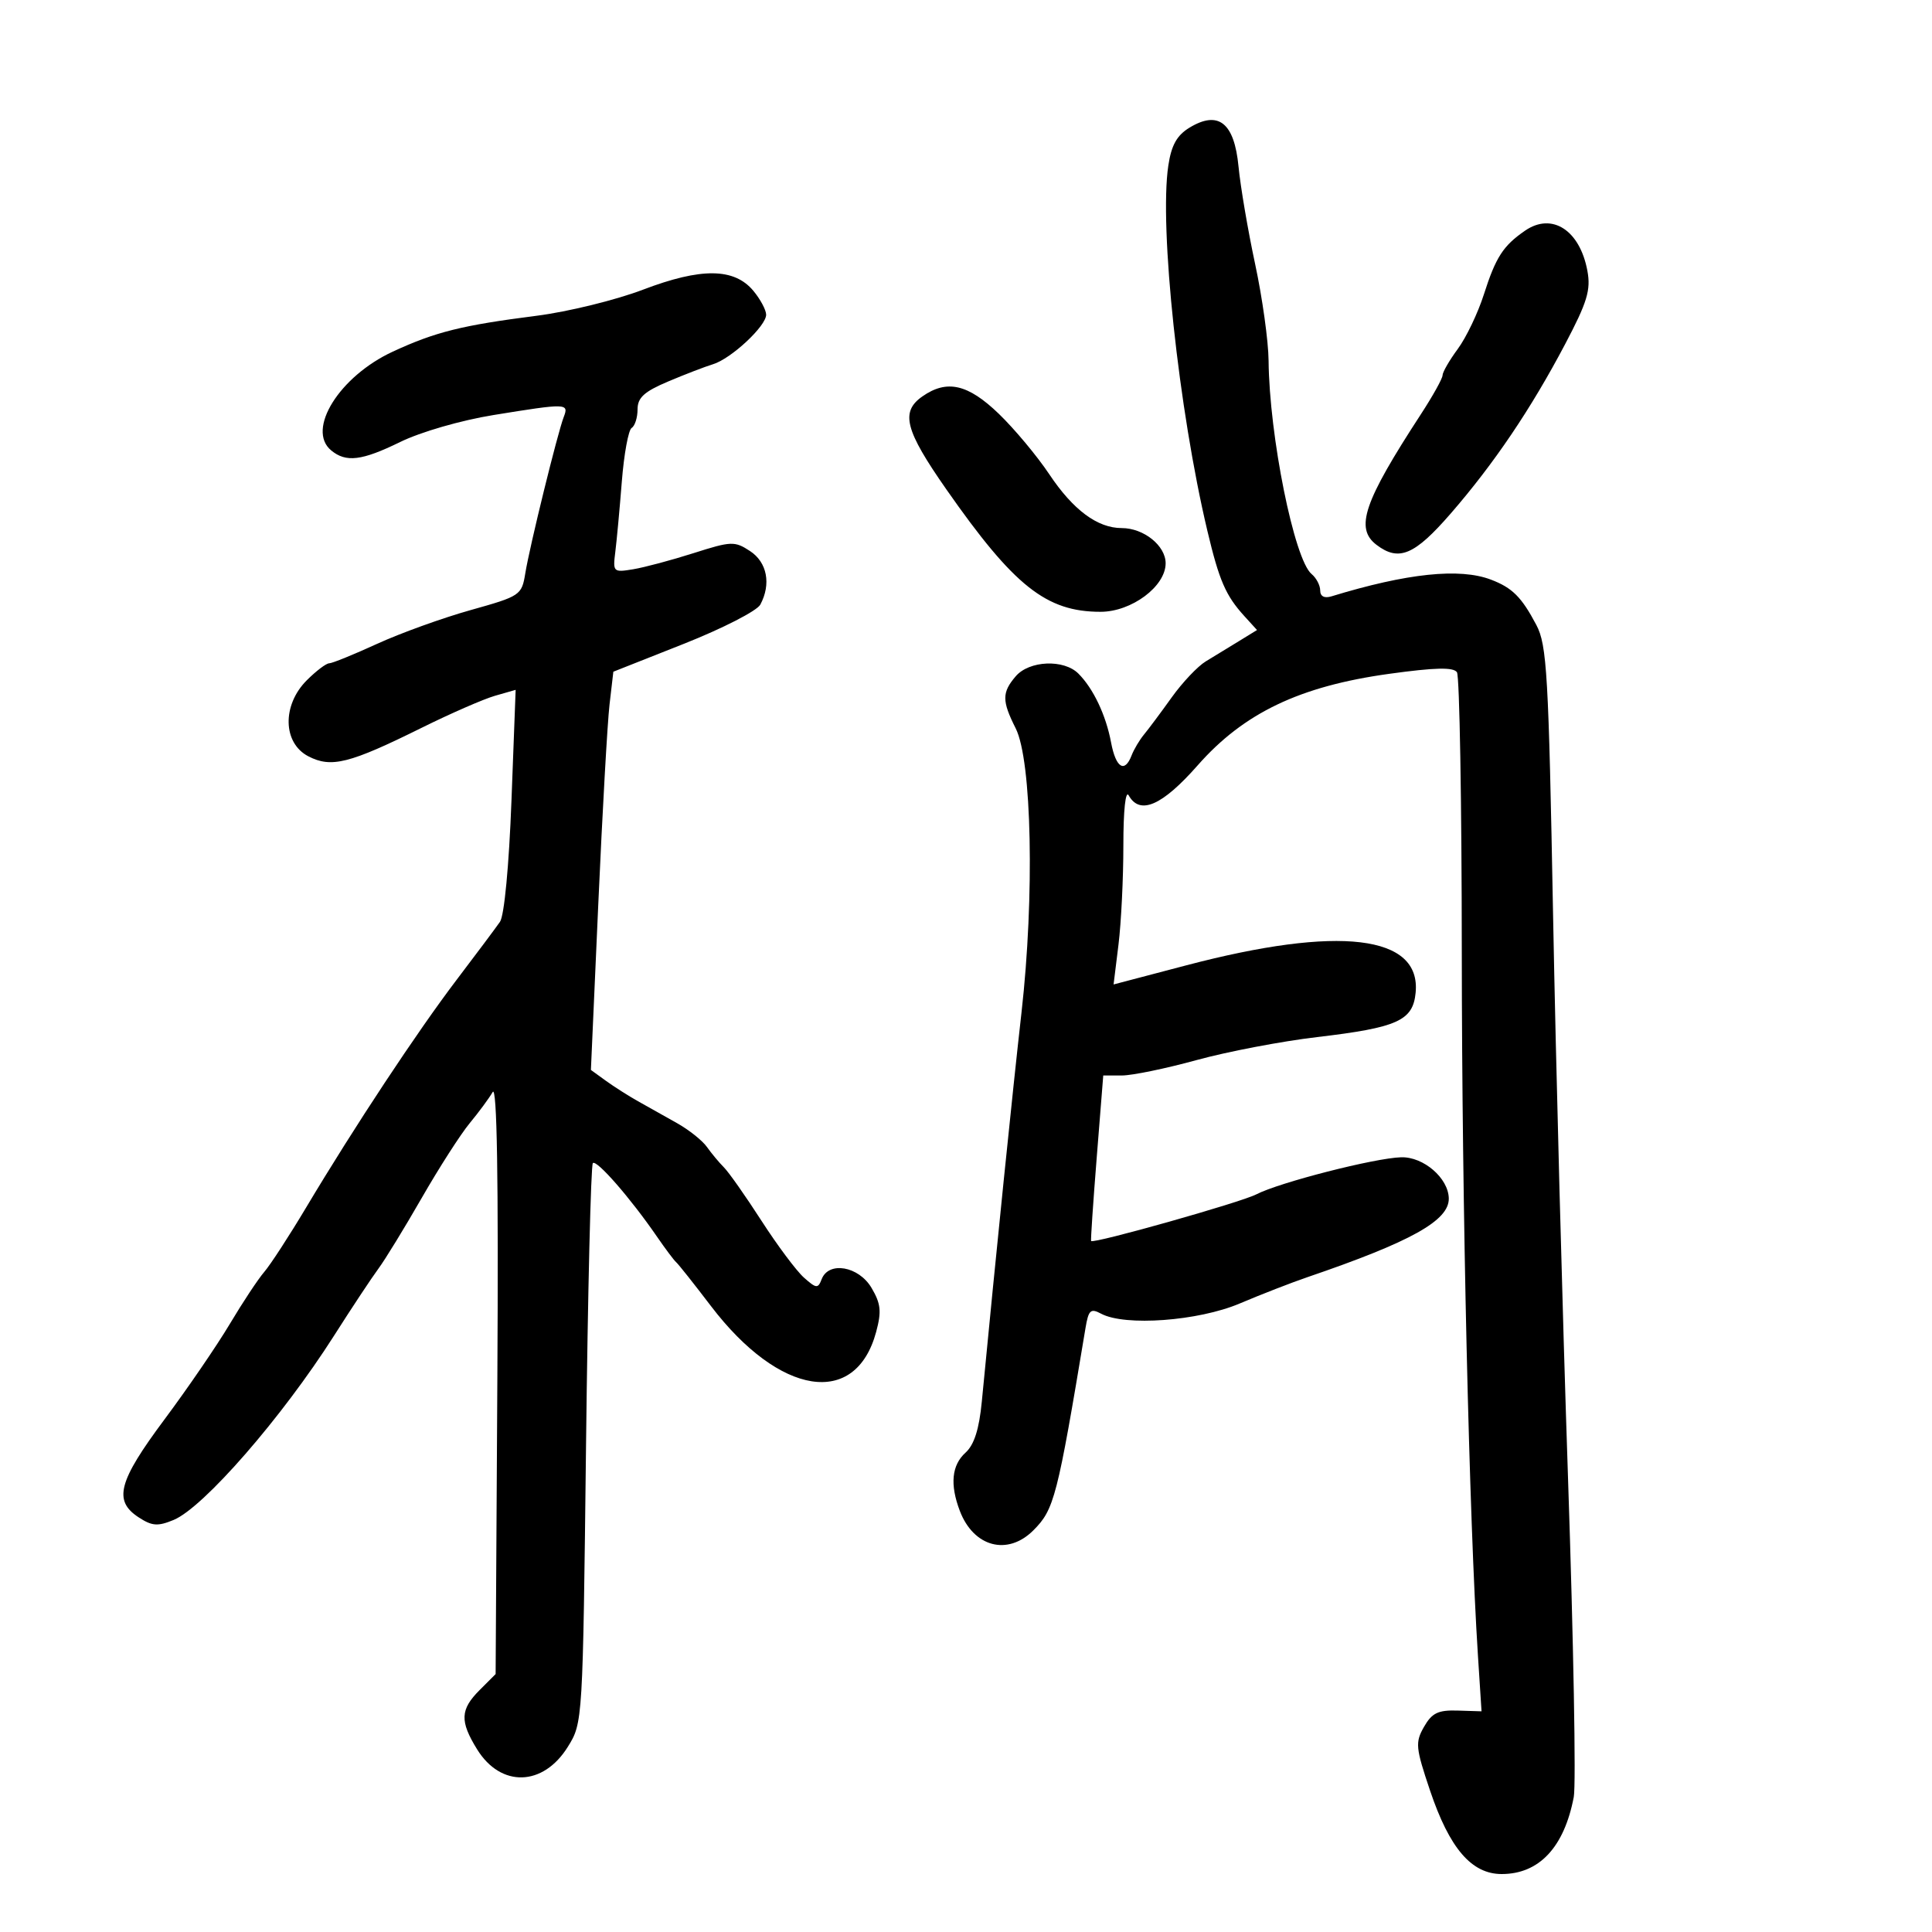 <svg xmlns="http://www.w3.org/2000/svg" width="300" height="300" viewBox="0 0 300 300" version="1.1">
	<path d="M 184.711 19.818 C 182.747 21.010, 181.892 22.540, 181.416 25.713 C 179.983 35.265, 183.018 63.637, 187.483 82.438 C 189.315 90.151, 190.328 92.486, 193.219 95.665 L 195.189 97.830 192.344 99.579 C 190.780 100.541, 188.479 101.945, 187.230 102.700 C 185.982 103.455, 183.604 105.968, 181.945 108.286 C 180.287 110.604, 178.355 113.195, 177.651 114.044 C 176.948 114.894, 176.077 116.356, 175.717 117.294 C 174.640 120.102, 173.267 119.237, 172.526 115.285 C 171.729 111.039, 169.771 106.914, 167.452 104.595 C 165.189 102.332, 159.819 102.562, 157.722 105.011 C 155.566 107.530, 155.565 108.829, 157.715 113.096 C 160.229 118.086, 160.660 139.174, 158.617 157.234 C 157.241 169.394, 154.708 194.218, 152.453 217.658 C 152.043 221.924, 151.267 224.353, 149.930 225.563 C 147.777 227.511, 147.482 230.508, 149.039 234.603 C 151.179 240.231, 156.462 241.629, 160.463 237.628 C 163.704 234.387, 164.175 232.559, 168.552 206.240 C 169.023 203.411, 169.344 203.114, 170.981 203.990 C 174.685 205.972, 186.072 205.134, 192.500 202.407 C 195.800 201.006, 200.525 199.169, 203 198.324 C 219.140 192.811, 225.039 189.521, 224.967 186.076 C 224.900 182.932, 221.038 179.603, 217.570 179.701 C 213.463 179.817, 198.660 183.608, 195.078 185.460 C 192.650 186.715, 169.765 193.176, 169.426 192.702 C 169.347 192.591, 169.739 186.762, 170.298 179.750 L 171.313 167 174.211 167 C 175.804 167, 181.021 165.924, 185.804 164.609 C 190.587 163.295, 199 161.688, 204.500 161.040 C 217.014 159.565, 219.398 158.492, 219.819 154.146 C 220.687 145.181, 207.935 143.659, 184.208 149.896 L 172.916 152.864 173.678 146.682 C 174.097 143.282, 174.438 136.343, 174.436 131.261 C 174.434 125.812, 174.775 122.633, 175.266 123.511 C 177.003 126.615, 180.459 125.109, 185.973 118.844 C 193.135 110.708, 201.825 106.553, 215.694 104.634 C 222.840 103.645, 225.699 103.579, 226.235 104.389 C 226.639 105, 226.977 124.625, 226.987 148 C 227.003 186.999, 228.127 235.871, 229.496 257.116 L 230.052 265.733 226.339 265.616 C 223.309 265.521, 222.349 265.986, 221.119 268.140 C 219.736 270.564, 219.813 271.376, 222.056 278.035 C 225.081 287.015, 228.500 291, 233.179 291 C 238.999 291, 242.885 286.847, 244.375 279.034 C 244.739 277.128, 244.337 254.853, 243.482 229.534 C 242.628 204.216, 241.582 164.825, 241.159 142 C 240.467 104.671, 240.206 100.153, 238.565 97.049 C 236.268 92.703, 234.828 91.265, 231.510 90.004 C 226.650 88.156, 218.490 89.011, 206.750 92.600 C 205.644 92.938, 205 92.603, 205 91.690 C 205 90.895, 204.398 89.745, 203.662 89.134 C 200.967 86.898, 197.093 67.675, 196.985 56 C 196.957 52.975, 196.017 46.225, 194.896 41 C 193.776 35.775, 192.615 28.962, 192.317 25.859 C 191.664 19.054, 189.198 17.096, 184.711 19.818 M 236.815 35.815 C 233.406 38.161, 232.268 39.924, 230.410 45.735 C 229.489 48.614, 227.670 52.414, 226.368 54.179 C 225.066 55.944, 224 57.787, 224 58.275 C 224 58.762, 222.484 61.487, 220.631 64.331 C 211.746 77.963, 210.363 82.037, 213.750 84.608 C 217.213 87.237, 219.650 86.209, 225.258 79.750 C 232.001 71.984, 237.744 63.479, 243.058 53.389 C 246.470 46.911, 247.041 45.026, 246.491 42.059 C 245.317 35.728, 240.993 32.938, 236.815 35.815 M 99.839 44.982 C 95.626 46.588, 88.201 48.410, 83.339 49.030 C 71.721 50.513, 67.620 51.535, 61 54.597 C 52.703 58.434, 47.534 66.709, 51.420 69.934 C 53.726 71.848, 56.173 71.552, 62.127 68.639 C 65.327 67.073, 71.568 65.269, 76.623 64.448 C 88.029 62.597, 88.366 62.607, 87.537 64.750 C 86.575 67.238, 82.248 84.825, 81.570 89.007 C 81.014 92.430, 80.810 92.568, 73.071 94.736 C 68.709 95.958, 62.173 98.318, 58.545 99.979 C 54.918 101.641, 51.573 103, 51.111 103 C 50.650 103, 49.086 104.186, 47.636 105.636 C 43.780 109.493, 43.902 115.381, 47.881 117.439 C 51.444 119.281, 54.245 118.575, 65.500 113 C 69.988 110.777, 75.102 108.544, 76.864 108.039 L 80.070 107.120 79.421 124.310 C 79.038 134.431, 78.305 142.175, 77.636 143.141 C 77.011 144.043, 73.984 148.093, 70.908 152.141 C 64.782 160.203, 54.988 175.021, 47.538 187.500 C 44.911 191.900, 41.985 196.400, 41.036 197.500 C 40.087 198.600, 37.679 202.237, 35.685 205.582 C 33.690 208.928, 29.121 215.606, 25.529 220.423 C 18.368 230.028, 17.575 233.020, 21.506 235.596 C 23.607 236.973, 24.489 237.040, 26.968 236.013 C 31.608 234.091, 43.789 220.100, 51.860 207.419 C 54.633 203.064, 57.737 198.375, 58.758 197 C 59.779 195.625, 62.811 190.675, 65.495 186 C 68.179 181.325, 71.528 176.107, 72.937 174.404 C 74.347 172.702, 75.950 170.529, 76.500 169.576 C 77.174 168.408, 77.412 182.834, 77.230 213.896 L 76.961 259.948 74.480 262.429 C 71.457 265.452, 71.379 267.259, 74.083 271.634 C 77.765 277.592, 84.336 277.414, 88.167 271.252 C 90.495 267.509, 90.501 267.400, 91 224.333 C 91.275 200.591, 91.751 180.914, 92.059 180.607 C 92.645 180.021, 97.905 186.051, 101.997 192 C 103.320 193.925, 104.671 195.725, 104.998 196 C 105.326 196.275, 107.753 199.335, 110.393 202.800 C 121.046 216.781, 132.867 218.634, 136.048 206.820 C 136.905 203.638, 136.778 202.434, 135.329 199.979 C 133.336 196.606, 128.675 195.798, 127.586 198.636 C 127.019 200.115, 126.754 200.091, 124.836 198.386 C 123.669 197.349, 120.705 193.381, 118.248 189.569 C 115.791 185.757, 113.166 182.023, 112.413 181.270 C 111.660 180.518, 110.472 179.091, 109.772 178.100 C 109.073 177.109, 106.981 175.443, 105.124 174.399 C 103.267 173.355, 100.543 171.825, 99.071 171 C 97.598 170.175, 95.350 168.744, 94.074 167.820 L 91.755 166.140 92.905 140.320 C 93.537 126.119, 94.321 112.206, 94.647 109.402 L 95.240 104.303 106.180 99.974 C 112.197 97.593, 117.543 94.854, 118.060 93.888 C 119.771 90.691, 119.122 87.310, 116.462 85.567 C 114.077 84.005, 113.550 84.024, 107.712 85.886 C 104.295 86.976, 100.069 88.105, 98.319 88.395 C 95.236 88.906, 95.151 88.824, 95.543 85.711 C 95.765 83.945, 96.222 79.016, 96.558 74.757 C 96.894 70.498, 97.581 66.759, 98.085 66.448 C 98.588 66.137, 99 64.839, 99 63.564 C 99 61.748, 100.027 60.812, 103.750 59.238 C 106.362 58.133, 109.490 56.929, 110.699 56.563 C 113.536 55.705, 119.010 50.597, 118.967 48.849 C 118.948 48.107, 118.055 46.446, 116.981 45.157 C 114.009 41.590, 108.876 41.537, 99.839 44.982 M 143.223 61.557 C 139.790 63.961, 140.522 66.792, 146.956 76 C 157.453 91.023, 162.463 95, 170.891 95 C 175.708 95, 181 91.057, 181 87.468 C 181 84.729, 177.597 82, 174.182 82 C 170.416 82, 166.635 79.191, 162.932 73.642 C 161.044 70.814, 157.516 66.588, 155.091 64.250 C 150.301 59.633, 147.029 58.890, 143.223 61.557" stroke="none" fill="black" fill-rule="evenodd"/>
</svg>
